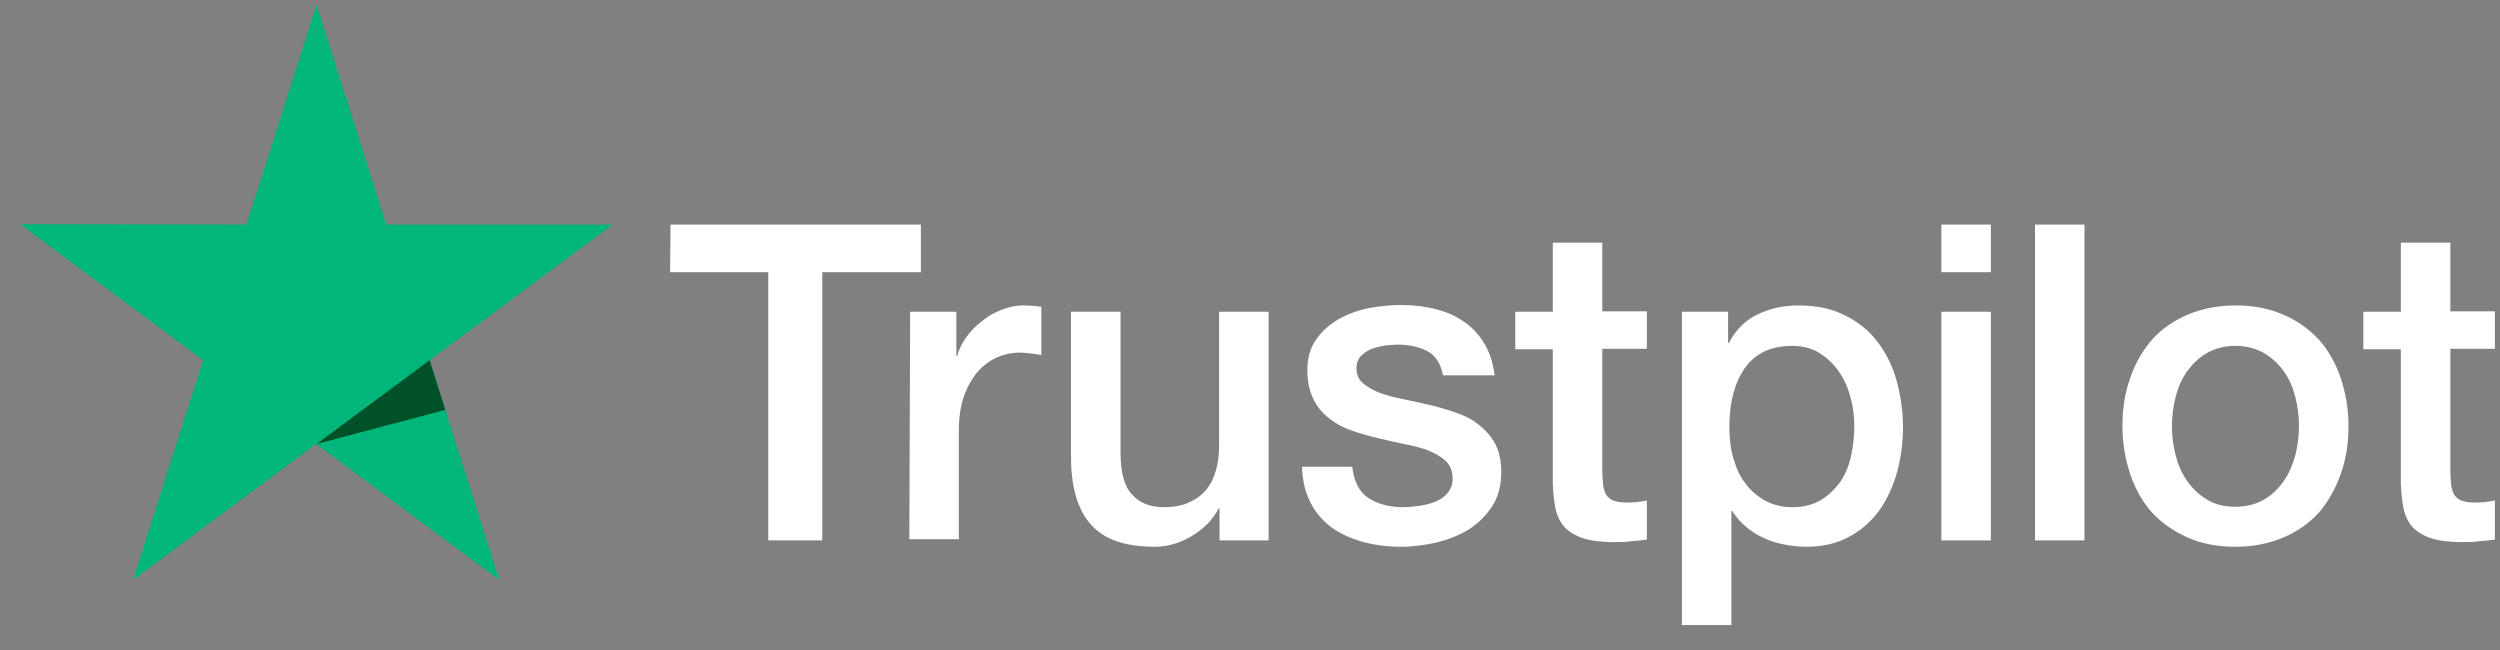 <svg width="100" height="26" viewBox="0 0 100 26" fill="none" xmlns="http://www.w3.org/2000/svg">
<rect x="0" y="0" width="100" height="26" fill="#808080" stroke="none"/>
<g clip-path="url(#clip0_1_3087)">
<path d="M26.82 8.983H36.835V10.887H32.892V21.617H30.731V10.887H26.804L26.82 8.983ZM36.406 12.47H38.254V14.239H38.287C38.353 13.986 38.469 13.751 38.634 13.515C38.799 13.279 38.997 13.06 39.244 12.875C39.475 12.673 39.739 12.521 40.036 12.403C40.317 12.285 40.614 12.218 40.911 12.218C41.142 12.218 41.307 12.235 41.389 12.235C41.472 12.251 41.571 12.268 41.653 12.268V14.206C41.521 14.172 41.373 14.155 41.224 14.138C41.076 14.121 40.944 14.104 40.795 14.104C40.465 14.104 40.152 14.172 39.855 14.307C39.558 14.441 39.31 14.643 39.079 14.896C38.865 15.166 38.683 15.486 38.551 15.873C38.419 16.261 38.353 16.715 38.353 17.221V21.567H36.373L36.406 12.47ZM50.728 21.617H48.781V20.337H48.748C48.5 20.809 48.137 21.163 47.659 21.449C47.18 21.735 46.685 21.87 46.19 21.87C45.019 21.87 44.161 21.584 43.633 20.977C43.105 20.388 42.841 19.478 42.841 18.282V12.47H44.821V18.08C44.821 18.889 44.969 19.461 45.283 19.781C45.58 20.118 46.009 20.287 46.553 20.287C46.966 20.287 47.312 20.219 47.593 20.084C47.873 19.95 48.104 19.781 48.269 19.562C48.451 19.343 48.566 19.074 48.649 18.771C48.731 18.467 48.764 18.131 48.764 17.777V12.47H50.744V21.617H50.728ZM54.093 18.686C54.16 19.276 54.374 19.68 54.754 19.933C55.133 20.169 55.595 20.287 56.123 20.287C56.304 20.287 56.519 20.27 56.75 20.236C56.981 20.202 57.212 20.152 57.41 20.068C57.624 19.983 57.789 19.866 57.921 19.697C58.053 19.529 58.119 19.326 58.103 19.074C58.086 18.821 58.004 18.602 57.822 18.434C57.641 18.265 57.426 18.147 57.162 18.029C56.898 17.928 56.585 17.844 56.238 17.777C55.892 17.709 55.545 17.625 55.182 17.541C54.819 17.457 54.456 17.356 54.11 17.238C53.764 17.12 53.467 16.968 53.186 16.749C52.922 16.547 52.691 16.294 52.543 15.974C52.378 15.654 52.295 15.284 52.295 14.812C52.295 14.307 52.411 13.902 52.658 13.565C52.889 13.229 53.203 12.959 53.566 12.757C53.928 12.555 54.341 12.403 54.786 12.319C55.232 12.235 55.661 12.201 56.057 12.201C56.519 12.201 56.964 12.252 57.377 12.352C57.789 12.454 58.185 12.605 58.515 12.841C58.862 13.06 59.142 13.363 59.357 13.717C59.588 14.071 59.72 14.509 59.786 15.014H57.723C57.624 14.526 57.41 14.206 57.08 14.037C56.733 13.869 56.354 13.784 55.908 13.784C55.776 13.784 55.595 13.801 55.413 13.818C55.215 13.852 55.05 13.885 54.869 13.953C54.704 14.02 54.556 14.121 54.44 14.239C54.325 14.357 54.258 14.526 54.258 14.728C54.258 14.98 54.341 15.166 54.506 15.317C54.671 15.469 54.886 15.587 55.166 15.705C55.43 15.806 55.743 15.89 56.09 15.957C56.436 16.025 56.799 16.109 57.162 16.193C57.525 16.277 57.872 16.379 58.218 16.497C58.565 16.614 58.878 16.766 59.142 16.985C59.406 17.187 59.637 17.44 59.802 17.743C59.967 18.046 60.05 18.434 60.05 18.872C60.05 19.411 59.934 19.866 59.687 20.253C59.439 20.624 59.126 20.944 58.746 21.18C58.367 21.415 57.921 21.584 57.459 21.702C56.981 21.803 56.519 21.87 56.057 21.87C55.496 21.87 54.968 21.803 54.489 21.668C54.011 21.533 53.582 21.331 53.236 21.078C52.889 20.809 52.609 20.489 52.411 20.084C52.213 19.697 52.097 19.225 52.081 18.669H54.077V18.686H54.093ZM60.611 12.47H62.112V9.708H64.092V12.454H65.874V13.953H64.092V18.838C64.092 19.057 64.109 19.225 64.125 19.394C64.141 19.546 64.191 19.68 64.24 19.781C64.306 19.882 64.406 19.967 64.521 20.017C64.653 20.068 64.818 20.101 65.049 20.101C65.181 20.101 65.329 20.101 65.461 20.084C65.593 20.068 65.742 20.051 65.874 20.017V21.584C65.659 21.617 65.445 21.634 65.231 21.651C65.016 21.685 64.818 21.685 64.587 21.685C64.059 21.685 63.647 21.634 63.333 21.533C63.02 21.432 62.772 21.28 62.591 21.095C62.409 20.893 62.294 20.657 62.228 20.371C62.162 20.084 62.129 19.731 62.112 19.36V13.97H60.611V12.437V12.47ZM67.26 12.47H69.124V13.717H69.157C69.438 13.178 69.817 12.807 70.312 12.572C70.807 12.336 71.335 12.218 71.929 12.218C72.639 12.218 73.249 12.336 73.777 12.605C74.305 12.858 74.734 13.195 75.081 13.65C75.427 14.088 75.691 14.61 75.856 15.199C76.021 15.789 76.12 16.429 76.12 17.086C76.12 17.709 76.037 18.299 75.889 18.872C75.724 19.444 75.493 19.967 75.179 20.405C74.866 20.843 74.47 21.196 73.975 21.466C73.48 21.735 72.919 21.87 72.259 21.87C71.979 21.87 71.682 21.836 71.401 21.786C71.121 21.735 70.84 21.651 70.576 21.533C70.312 21.415 70.065 21.264 69.85 21.078C69.619 20.893 69.438 20.674 69.289 20.438H69.256V25.003H67.276V12.47H67.26ZM74.173 17.052C74.173 16.648 74.124 16.244 74.008 15.856C73.909 15.469 73.744 15.132 73.529 14.829C73.315 14.526 73.051 14.29 72.754 14.104C72.441 13.919 72.078 13.835 71.682 13.835C70.857 13.835 70.23 14.121 69.801 14.711C69.388 15.3 69.174 16.092 69.174 17.069C69.174 17.541 69.223 17.962 69.339 18.349C69.454 18.737 69.603 19.074 69.834 19.36C70.048 19.646 70.312 19.866 70.626 20.034C70.939 20.202 71.286 20.287 71.698 20.287C72.16 20.287 72.523 20.186 72.837 20C73.15 19.815 73.397 19.562 73.612 19.276C73.81 18.973 73.959 18.636 74.041 18.248C74.124 17.844 74.173 17.457 74.173 17.052ZM77.654 8.983H79.634V10.887H77.654V8.983ZM77.654 12.47H79.634V21.617H77.654V12.47ZM81.4 8.983H83.379V21.617H81.4V8.983ZM89.418 21.87C88.709 21.87 88.065 21.752 87.504 21.5C86.943 21.247 86.481 20.927 86.085 20.506C85.706 20.084 85.409 19.562 85.211 18.973C85.013 18.383 84.897 17.726 84.897 17.035C84.897 16.345 84.996 15.705 85.211 15.115C85.409 14.526 85.706 14.02 86.085 13.582C86.465 13.161 86.943 12.824 87.504 12.588C88.065 12.352 88.709 12.218 89.418 12.218C90.128 12.218 90.771 12.336 91.332 12.588C91.893 12.824 92.355 13.161 92.751 13.582C93.13 14.003 93.427 14.526 93.626 15.115C93.823 15.705 93.939 16.345 93.939 17.035C93.939 17.743 93.84 18.383 93.626 18.973C93.411 19.562 93.13 20.068 92.751 20.506C92.372 20.927 91.893 21.264 91.332 21.5C90.771 21.735 90.144 21.87 89.418 21.87ZM89.418 20.27C89.847 20.27 90.243 20.169 90.557 19.983C90.887 19.798 91.134 19.546 91.349 19.242C91.563 18.939 91.712 18.585 91.811 18.215C91.91 17.827 91.959 17.44 91.959 17.035C91.959 16.648 91.91 16.261 91.811 15.873C91.712 15.486 91.563 15.149 91.349 14.846C91.134 14.542 90.87 14.307 90.557 14.121C90.227 13.936 89.847 13.835 89.418 13.835C88.989 13.835 88.593 13.936 88.28 14.121C87.95 14.307 87.702 14.559 87.488 14.846C87.273 15.149 87.125 15.486 87.026 15.873C86.927 16.261 86.877 16.648 86.877 17.035C86.877 17.44 86.927 17.827 87.026 18.215C87.125 18.602 87.273 18.939 87.488 19.242C87.702 19.546 87.966 19.798 88.28 19.983C88.61 20.186 88.989 20.27 89.418 20.27ZM94.533 12.47H96.034V9.708H98.014V12.454H99.796V13.953H98.014V18.838C98.014 19.057 98.031 19.225 98.047 19.394C98.064 19.546 98.113 19.68 98.163 19.781C98.229 19.882 98.328 19.967 98.443 20.017C98.575 20.068 98.74 20.101 98.971 20.101C99.103 20.101 99.252 20.101 99.384 20.084C99.516 20.068 99.664 20.051 99.796 20.017V21.584C99.582 21.617 99.367 21.634 99.153 21.651C98.938 21.685 98.74 21.685 98.509 21.685C97.981 21.685 97.569 21.634 97.255 21.533C96.942 21.432 96.694 21.28 96.513 21.095C96.331 20.893 96.216 20.657 96.15 20.371C96.084 20.084 96.051 19.731 96.034 19.36V13.97H94.533V12.437V12.47Z" fill="white"/>
<path d="M24.509 8.984H15.451L12.663 0.19L9.858 8.984L0.8 8.967L8.126 14.408L5.321 23.201L12.646 17.76L19.972 23.201L17.184 14.408L24.509 8.984Z" fill="#00B67A"/>
<path d="M17.811 16.395L17.184 14.408L12.663 17.76L17.811 16.395Z" fill="#005128"/>
</g>
<defs>
<clipPath id="clip0_1_3087">
<rect width="99" height="25" fill="white" transform="translate(0.8 0.19)"/>
</clipPath>
</defs>
</svg>
